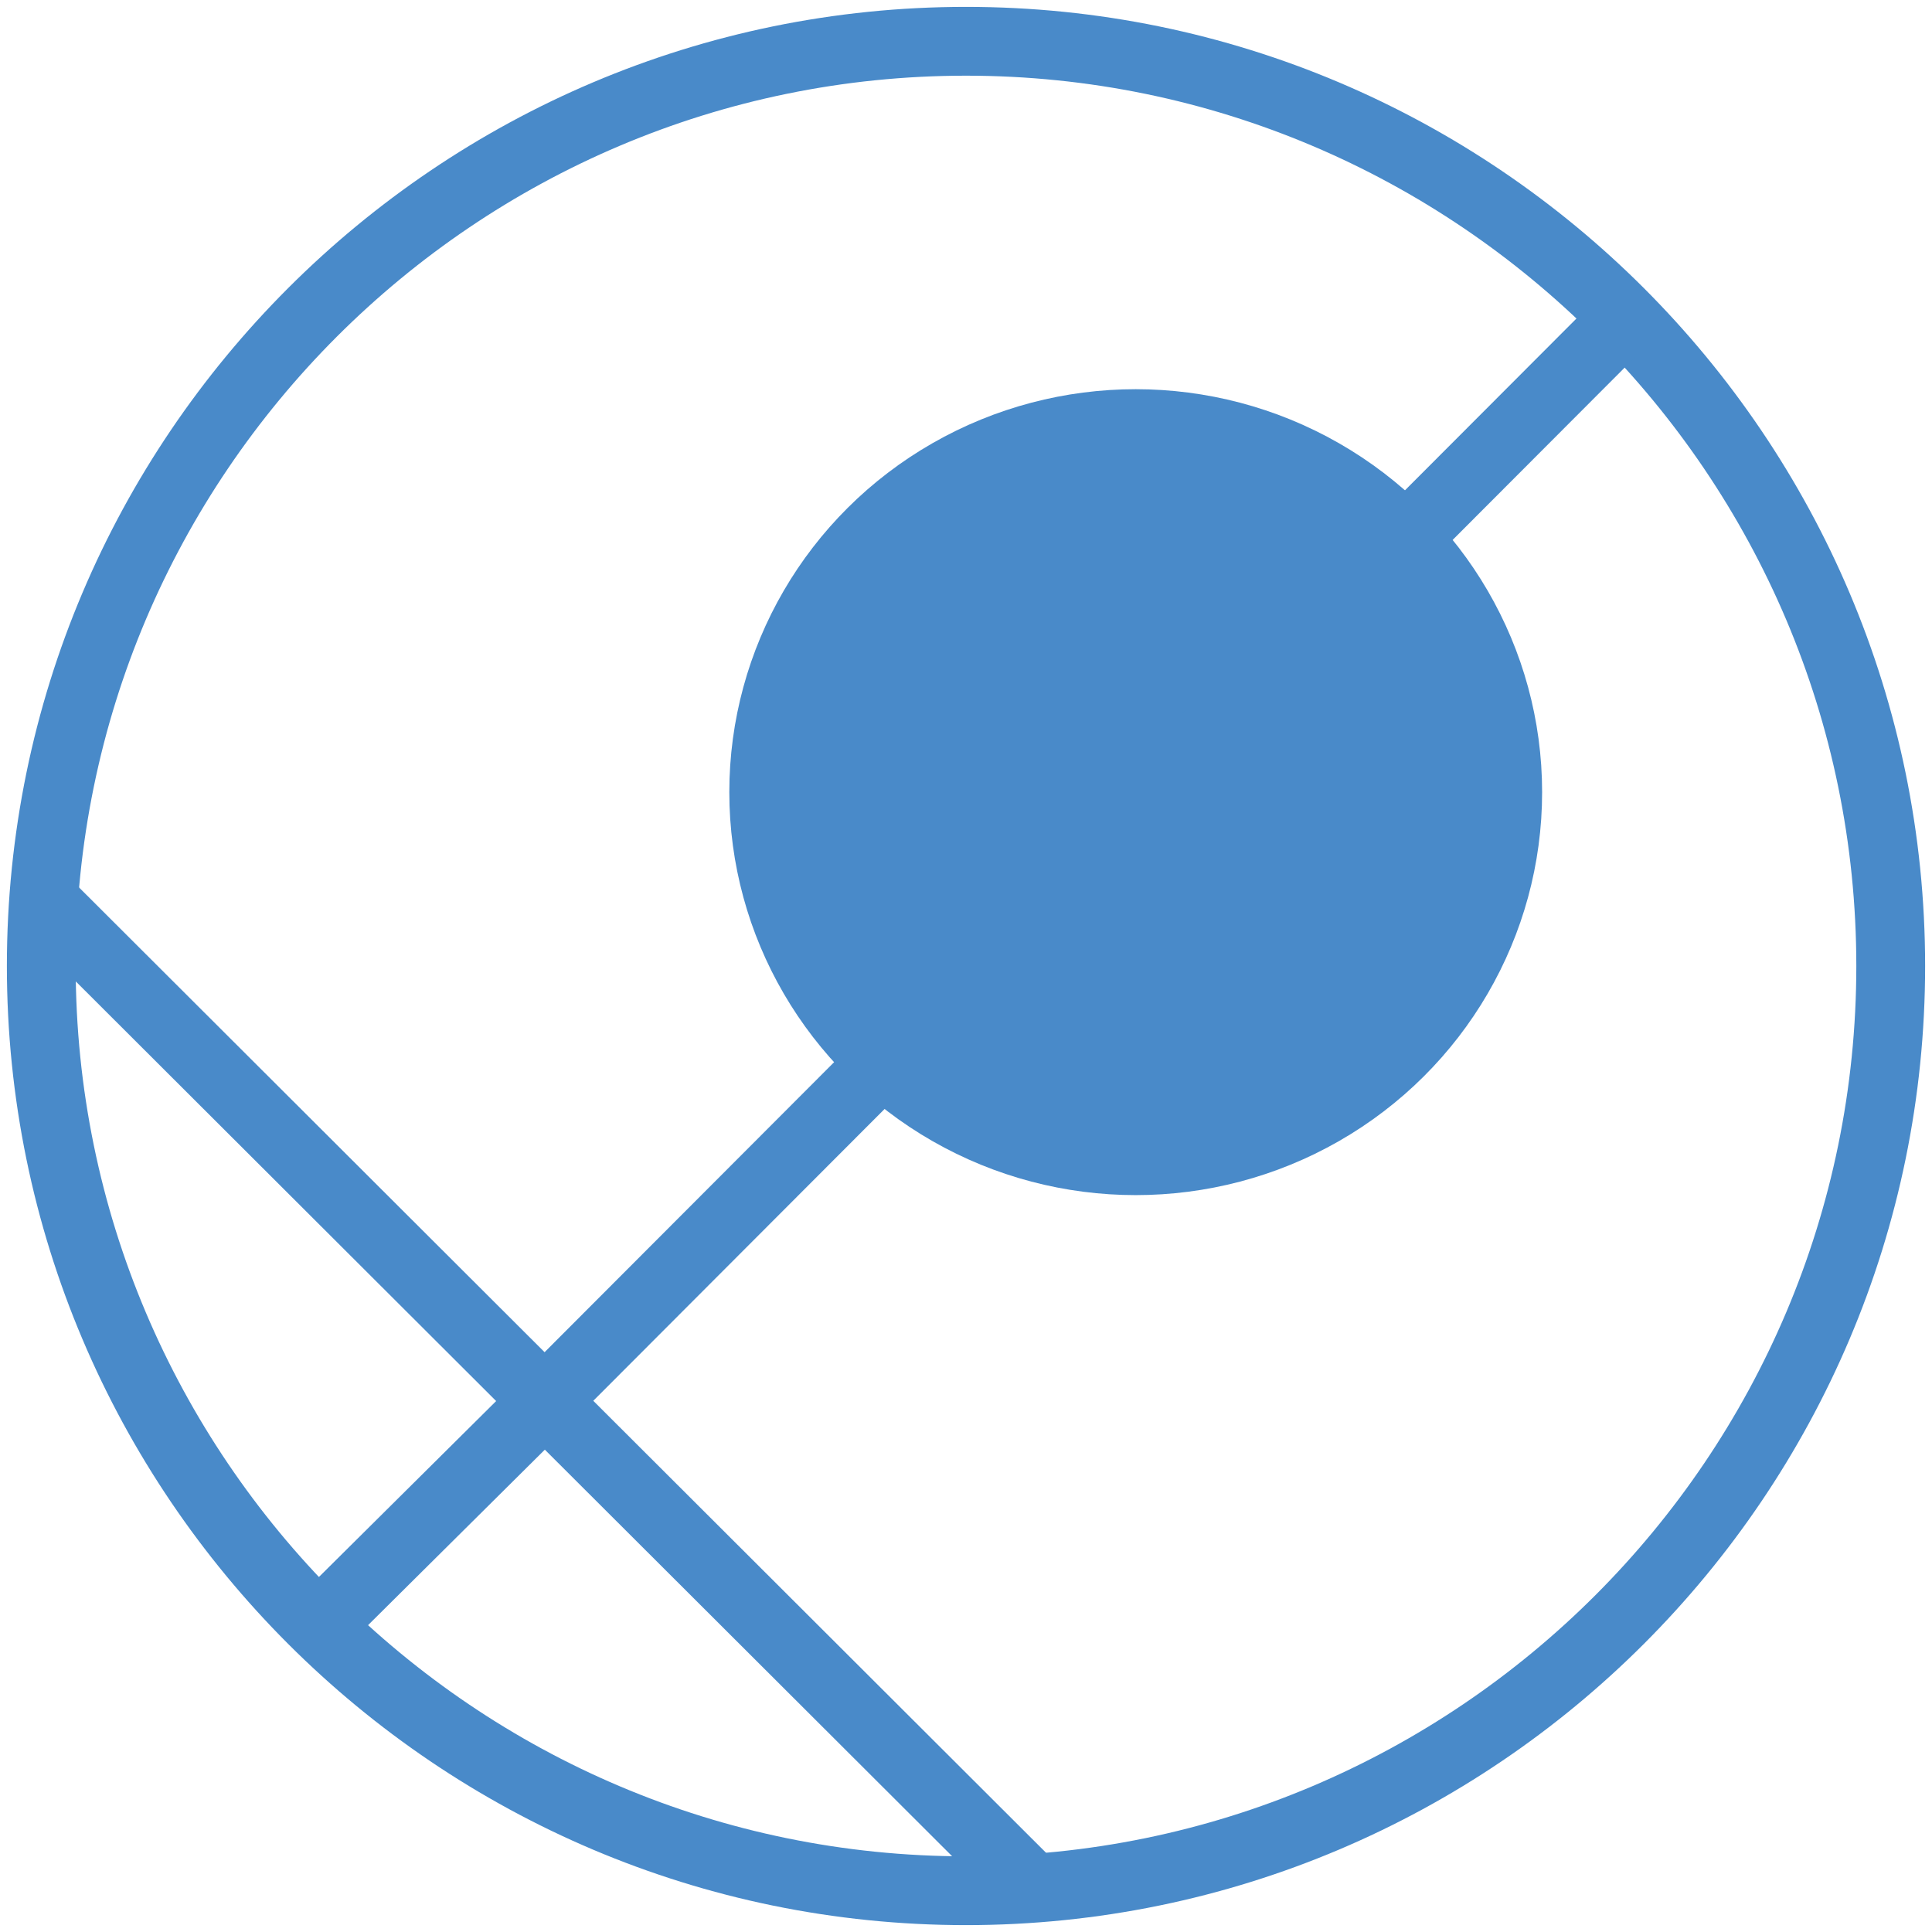 <?xml version="1.0" encoding="UTF-8"?>
<svg xmlns="http://www.w3.org/2000/svg" version="1.1" viewBox="0 0 84.24 84.24">
  <!-- Generator: Adobe Illustrator 29.1.0, SVG Export Plug-In . SVG Version: 2.1.0 Build 142)  -->
  <defs>
    <style>
      .st0 {
        fill: #be69a9;
      }

      .st1 {
        fill: #009449;
      }

      .st2 {
        stroke: #4889c8;
      }

      .st2, .st3 {
        fill: none;
        stroke-miterlimit: 10;
        stroke-width: 3px;
      }

      .st4 {
        display: none;
      }

      .st5 {
        fill: #4889c8;
      }

      .st3 {
        stroke: #498ac9;
      }

      .st6 {
        fill: #498ac9;
      }
    </style>
  </defs>
  <g id="Layer_1">
    <g>
      <path class="st6" d="M42.12,83.94C19.06,83.94.3,65.18.3,42.12S19.06.3,42.12.3s41.82,18.76,41.82,41.82-18.76,41.82-41.82,41.82ZM42.12,3.3C20.72,3.3,3.3,20.71,3.3,42.12s17.41,38.82,38.82,38.82,38.82-17.41,38.82-38.82S63.52,3.3,42.12,3.3Z"/>
      <rect class="st6" x="21.97" y="30.18" width="3" height="61.25" transform="translate(-36.14 34.46) rotate(-45.05)"/>
      <ellipse class="st6" cx="49.52" cy="34.54" rx="17.72" ry="17.57"/>
      <path class="st3" d="M21.81,63.01"/>
      <rect class="st6" x="11.98" y="64.79" width="13.07" height="3" transform="translate(-41.32 32.29) rotate(-44.79)"/>
      <rect class="st6" x="13.24" y="36.27" width="67.56" height="3" transform="translate(-12.93 44.36) rotate(-45.05)"/>
    </g>
  </g>
  <g id="Layer_2" class="st4">
    <g>
      <path class="st6" d="M146.78,83.94c-23.06,0-41.82-18.76-41.82-41.82S123.72.3,146.78.3s41.82,18.76,41.82,41.82-18.76,41.82-41.82,41.82ZM146.78,3.3c-21.41,0-38.82,17.42-38.82,38.82s17.42,38.82,38.82,38.82,38.82-17.42,38.82-38.82S168.18,3.3,146.78,3.3Z"/>
      <rect class="st6" x="154.9" y="-5.48" width="3" height="75.93" transform="translate(22.91 120.22) rotate(-45.05)"/>
      <rect class="st6" x="106.16" y="41.05" width="81.86" height="3" transform="translate(13.29 116.99) rotate(-45.22)"/>
      <path class="st3" d="M126.47,63.01"/>
      <rect class="st6" x="143.75" y="3.82" width="3" height="80.15" transform="translate(11.56 115.68) rotate(-45.05)"/>
    </g>
  </g>
  <g id="Layer_3" class="st4">
    <g>
      <path class="st5" d="M250.6,83.94c-23.06,0-41.82-18.76-41.82-41.82S227.54.3,250.6.3s41.82,18.76,41.82,41.82-18.76,41.82-41.82,41.82ZM250.6,3.3c-21.41,0-38.82,17.42-38.82,38.82s17.41,38.82,38.82,38.82,38.82-17.42,38.82-38.82S272,3.3,250.6,3.3Z"/>
      <rect class="st5" x="267.5" y="-7.06" width="3" height="61.25" transform="translate(62.27 197.29) rotate(-45.05)"/>
      <ellipse class="st5" cx="243.25" cy="49.9" rx="17.72" ry="17.57"/>
      <path class="st2" d="M230.29,63.01"/>
      <rect class="st5" x="220.46" y="64.79" width="13.07" height="3" transform="translate(19.2 179.16) rotate(-44.79)"/>
      <rect class="st5" x="249.68" y="24.73" width="34.83" height="3" transform="translate(60.43 197.45) rotate(-45.25)"/>
    </g>
  </g>
  <g id="Layer_4" class="st4">
    <g>
      <path class="st1" d="M42.12,188.11C19.06,188.11.3,169.34.3,146.28s18.76-41.82,41.82-41.82,41.82,18.76,41.82,41.82-18.76,41.82-41.82,41.82ZM42.12,107.46c-21.41,0-38.82,17.42-38.82,38.82s17.41,38.82,38.82,38.82,38.82-17.42,38.82-38.82-17.41-38.82-38.82-38.82Z"/>
      <path class="st1" d="M42.12,130.11c-9.23,0-17.13-6.66-17.13-8.74s7.9-8.74,17.13-8.74,17.13,6.66,17.13,8.74-7.9,8.74-17.13,8.74ZM27.04,121.37c.8,1.39,7.09,6.74,15.08,6.74s14.28-5.35,15.08-6.74c-.8-1.39-7.09-6.74-15.08-6.74s-14.28,5.35-15.08,6.74ZM57.27,121.5h0ZM26.97,121.5h0Z"/>
      <path class="st1" d="M42.12,179.94c-9.23,0-17.13-6.66-17.13-8.74s7.9-8.74,17.13-8.74,17.13,6.66,17.13,8.74-7.9,8.74-17.13,8.74ZM27.04,171.2c.8,1.39,7.09,6.74,15.08,6.74s14.28-5.35,15.08-6.74c-.8-1.39-7.09-6.74-15.08-6.74s-14.28,5.35-15.08,6.74ZM57.27,171.06h0ZM26.97,171.06"/>
      <path class="st1" d="M18.25,163.41c-2.08,0-8.74-7.9-8.74-17.13s6.66-17.13,8.74-17.13,8.74,7.9,8.74,17.13-6.66,17.13-8.74,17.13ZM18.25,131.2c-1.39.8-6.74,7.1-6.74,15.08s5.35,14.28,6.74,15.08c1.39-.8,6.74-7.09,6.74-15.08s-5.35-14.28-6.74-15.08Z"/>
      <path class="st1" d="M65.85,163.41c-2.08,0-8.74-7.9-8.74-17.13s6.66-17.13,8.74-17.13,8.74,7.9,8.74,17.13-6.66,17.13-8.74,17.13ZM65.85,131.2c-1.39.8-6.74,7.09-6.74,15.08s5.35,14.28,6.74,15.08c1.39-.8,6.74-7.09,6.74-15.08s-5.35-14.28-6.74-15.08Z"/>
      <path class="st1" d="M42.05,155.86c-5.7,0-7.22-5.94-7.22-9.45,0-.42.08-10.2,7.22-10.2,6.04,0,7.36,7.36,7.36,10.2,0,2.63-1.32,9.45-7.36,9.45ZM42.05,138.22c-5.16,0-5.22,8.11-5.22,8.2,0,.3.06,7.45,5.22,7.45s5.36-7.37,5.36-7.45c0-.08-.15-8.2-5.36-8.2Z"/>
    </g>
  </g>
  <g id="Layer_5" class="st4">
    <g>
      <path class="st1" d="M146.36,188.18c-22.2,0-40.54-17.35-41.76-39.5-.65-11.84,3.8-23.45,12.22-31.86,8.41-8.41,20.02-12.87,31.86-12.22,22.15,1.21,39.5,19.56,39.5,41.76,0,15.15-5.28,24.37-9.8,27.67-1.89,1.38-3.81,1.87-5.41,1.36l-.24-.08-.2-.15c-.28-.21-.57-.43-.85-.64.07.13.12.25.17.37.61,1.52.3,3.3-.86,5.01-2.72,4-10.61,8.28-24.64,8.28ZM146.41,107.54c-10.25,0-20.16,4.09-27.47,11.4-7.81,7.81-11.95,18.59-11.34,29.58,1.13,20.56,18.15,36.66,38.76,36.66,12.87,0,19.98-3.75,22.16-6.96.58-.86.78-1.65.56-2.22-.32-.81-2.77-3.07-5.14-5.25-6.17-5.68-15.49-14.25-18.71-23.97l-.25-.75.49-.72c.34-.45.9-.68,1.5-.65l.78.04.42.67c.09.15,9.18,14.59,25.92,27.21.64.09,1.56-.26,2.53-.97,4.26-3.11,8.57-12.13,8.57-25.25,0-20.61-16.1-37.63-36.66-38.76-.7-.04-1.41-.06-2.11-.06Z"/>
      <polygon class="st1" points="140.79 140.11 129.8 125.7 142.31 138.81 140.79 140.11 140.79 140.11"/>
      <polygon class="st1" points="123.83 144.39 135.35 146.09 134.89 148.03 123.83 144.39 123.83 144.39"/>
      <polygon class="st1" points="126.25 158.82 135.68 152.01 136.73 153.72 126.41 159.08 126.25 158.82 126.25 158.82"/>
      <polygon class="st1" points="139.17 167.19 140.87 155.68 142.82 156.14 139.17 167.19 139.17 167.19"/>
      <path class="st1" d="M167.79,146.26l-11.53-1.7.46-1.95s11.09,3.62,11.07,3.64h0Z"/>
      <polygon class="st1" points="165.33 131.76 155.94 138.64 154.89 136.93 165.24 131.62 165.33 131.76 165.33 131.76"/>
      <polygon class="st1" points="152.44 123.46 150.75 134.97 148.8 134.51 152.44 123.46 152.44 123.46"/>
    </g>
  </g>
  <g id="Layer_6" class="st4">
    <g>
      <path class="st1" d="M250.6,187.68c-22.78,0-41.32-18.54-41.32-41.32s18.54-41.32,41.32-41.32,41.32,18.54,41.32,41.32-18.54,41.32-41.32,41.32ZM250.6,107.04c-21.68,0-39.32,17.64-39.32,39.32s17.64,39.32,39.32,39.32,39.32-17.64,39.32-39.32-17.64-39.32-39.32-39.32Z"/>
      <circle class="st1" cx="255.16" cy="144.45" r="10.08"/>
    </g>
  </g>
  <g id="Layer_7" class="st4">
    <g>
      <path class="st0" d="M42.12,292.42c-23.06,0-41.82-18.76-41.82-41.82s18.76-41.82,41.82-41.82,41.82,18.76,41.82,41.82-18.76,41.82-41.82,41.82ZM42.12,211.78c-21.41,0-38.82,17.41-38.82,38.82s17.41,38.82,38.82,38.82,38.82-17.41,38.82-38.82-17.42-38.82-38.82-38.82Z"/>
      <path class="st0" d="M42.12,268.97c-10.13,0-18.37-8.24-18.37-18.37s8.24-18.37,18.37-18.37,18.37,8.24,18.37,18.37-8.24,18.37-18.37,18.37ZM42.12,234.23c-9.03,0-16.37,7.35-16.37,16.37s7.35,16.37,16.37,16.37,16.37-7.35,16.37-16.37-7.35-16.37-16.37-16.37Z"/>
      <path class="st0" d="M42.12,278.48c-15.37,0-27.88-12.51-27.88-27.88s12.51-27.88,27.88-27.88,27.88,12.51,27.88,27.88-12.51,27.88-27.88,27.88ZM42.12,224.72c-14.27,0-25.88,11.61-25.88,25.88s11.61,25.88,25.88,25.88,25.88-11.61,25.88-25.88-11.61-25.88-25.88-25.88Z"/>
    </g>
  </g>
  <g id="Layer_8" class="st4">
    <g>
      <path class="st0" d="M146.36,292.72c-23.06,0-41.82-18.76-41.82-41.82s18.76-41.82,41.82-41.82,41.82,18.76,41.82,41.82-18.76,41.82-41.82,41.82ZM146.36,212.08c-21.41,0-38.82,17.41-38.82,38.82s17.42,38.82,38.82,38.82,38.82-17.41,38.82-38.82-17.41-38.82-38.82-38.82Z"/>
      <path class="st0" d="M146.36,265.34c-7.96,0-14.44-6.48-14.44-14.44s6.48-14.44,14.44-14.44,14.44,6.48,14.44,14.44-6.48,14.44-14.44,14.44ZM146.36,238.46c-6.86,0-12.44,5.58-12.44,12.44s5.58,12.44,12.44,12.44,12.44-5.58,12.44-12.44-5.58-12.44-12.44-12.44Z"/>
      <path class="st0" d="M168.86,273.4h-45.01v-45.01h45.01v45.01ZM125.86,271.4h41.01v-41.01h-41.01v41.01Z"/>
    </g>
  </g>
  <g id="Layer_9" class="st4">
    <g>
      <path class="st0" d="M250.6,292.12c-23.06,0-41.82-18.76-41.82-41.82s18.76-41.82,41.82-41.82,41.82,18.76,41.82,41.82-18.76,41.82-41.82,41.82ZM250.6,211.48c-21.41,0-38.82,17.41-38.82,38.82s17.41,38.82,38.82,38.82,38.82-17.41,38.82-38.82-17.42-38.82-38.82-38.82Z"/>
      <path class="st0" d="M250.6,278.18c-15.37,0-27.88-12.51-27.88-27.88s12.51-27.88,27.88-27.88,27.88,12.51,27.88,27.88-12.51,27.88-27.88,27.88ZM250.6,224.42c-14.27,0-25.88,11.61-25.88,25.88s11.61,25.88,25.88,25.88,25.88-11.61,25.88-25.88-11.61-25.88-25.88-25.88Z"/>
      <path class="st0" d="M265.04,264.74h-28.88v-28.88h28.88v28.88ZM238.16,262.74h24.88v-24.88h-24.88v24.88Z"/>
    </g>
  </g>
</svg>